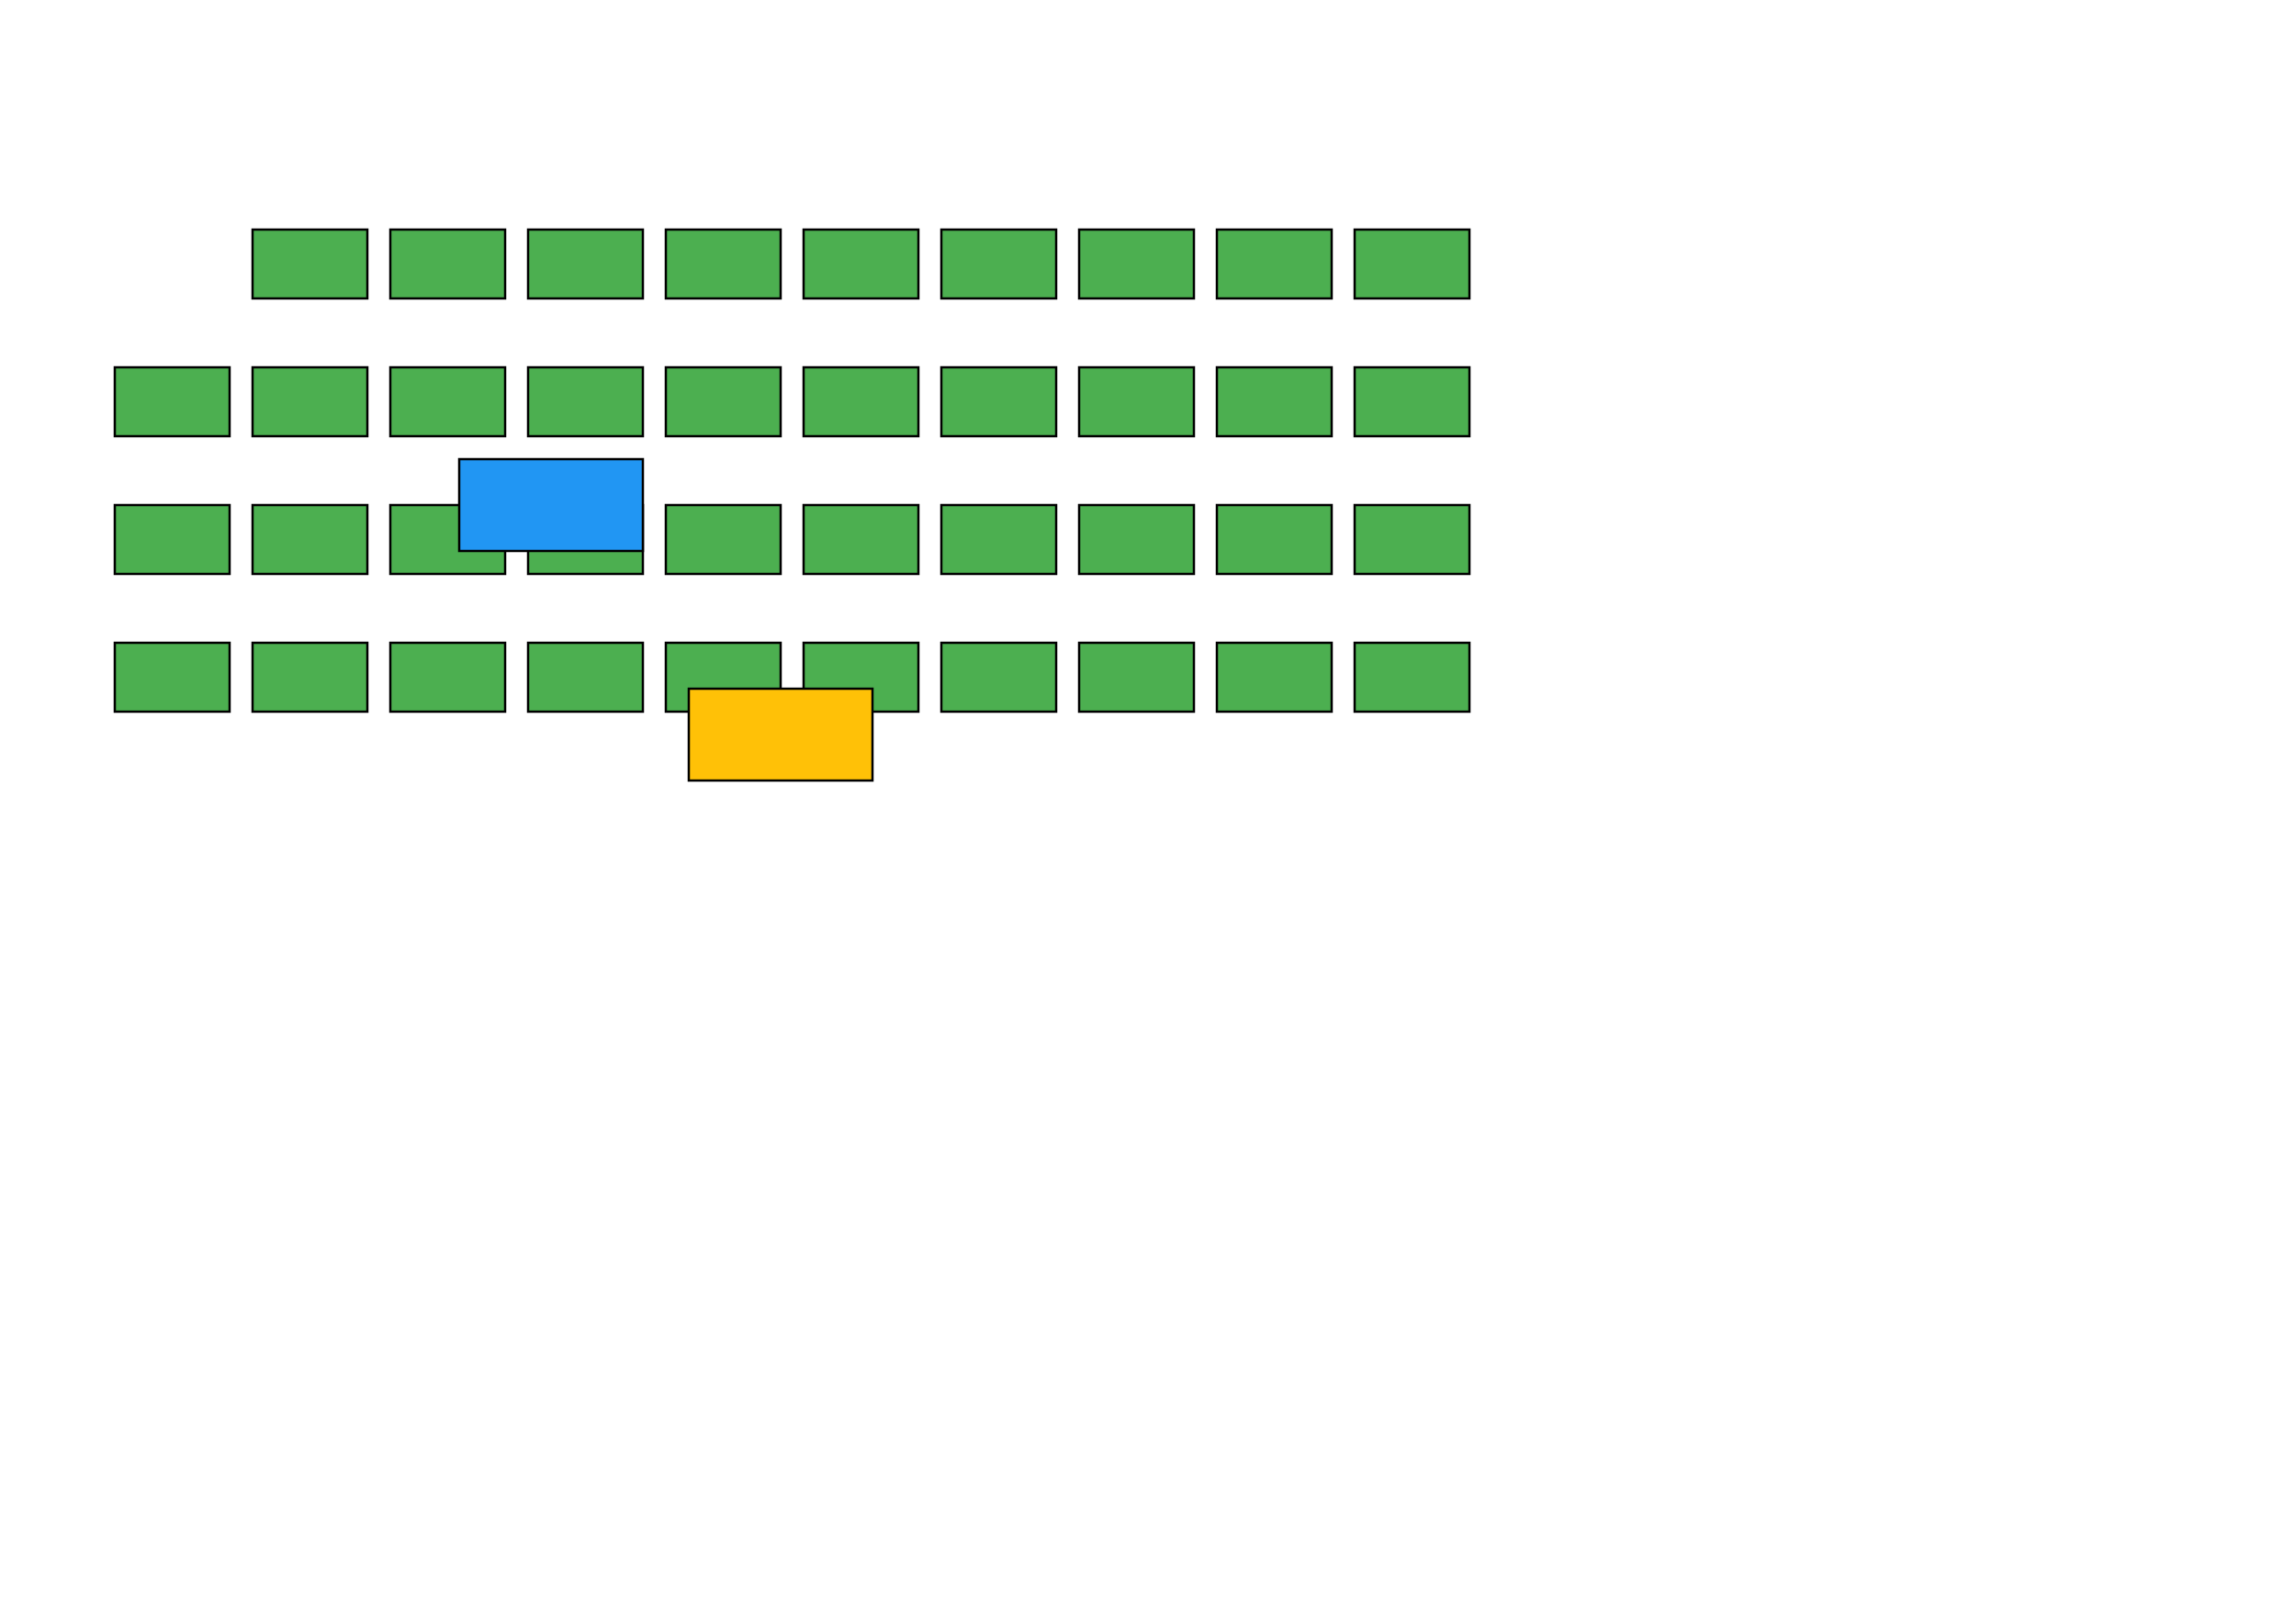 
<svg xmlns="http://www.w3.org/2000/svg" width="1000" height="700">
  <rect width="100%" height="100%" fill="#ffffff"/>
  <rect id="site-1" x="110" y="100" width="50" height="30" fill="#4CAF50" stroke="#000"/>
<rect id="site-2" x="170" y="100" width="50" height="30" fill="#4CAF50" stroke="#000"/>
<rect id="site-3" x="230" y="100" width="50" height="30" fill="#4CAF50" stroke="#000"/>
<rect id="site-4" x="290" y="100" width="50" height="30" fill="#4CAF50" stroke="#000"/>
<rect id="site-5" x="350" y="100" width="50" height="30" fill="#4CAF50" stroke="#000"/>
<rect id="site-6" x="410" y="100" width="50" height="30" fill="#4CAF50" stroke="#000"/>
<rect id="site-7" x="470" y="100" width="50" height="30" fill="#4CAF50" stroke="#000"/>
<rect id="site-8" x="530" y="100" width="50" height="30" fill="#4CAF50" stroke="#000"/>
<rect id="site-9" x="590" y="100" width="50" height="30" fill="#4CAF50" stroke="#000"/>
<rect id="site-10" x="50" y="160" width="50" height="30" fill="#4CAF50" stroke="#000"/>
<rect id="site-11" x="110" y="160" width="50" height="30" fill="#4CAF50" stroke="#000"/>
<rect id="site-12" x="170" y="160" width="50" height="30" fill="#4CAF50" stroke="#000"/>
<rect id="site-13" x="230" y="160" width="50" height="30" fill="#4CAF50" stroke="#000"/>
<rect id="site-14" x="290" y="160" width="50" height="30" fill="#4CAF50" stroke="#000"/>
<rect id="site-15" x="350" y="160" width="50" height="30" fill="#4CAF50" stroke="#000"/>
<rect id="site-16" x="410" y="160" width="50" height="30" fill="#4CAF50" stroke="#000"/>
<rect id="site-17" x="470" y="160" width="50" height="30" fill="#4CAF50" stroke="#000"/>
<rect id="site-18" x="530" y="160" width="50" height="30" fill="#4CAF50" stroke="#000"/>
<rect id="site-19" x="590" y="160" width="50" height="30" fill="#4CAF50" stroke="#000"/>
<rect id="site-20" x="50" y="220" width="50" height="30" fill="#4CAF50" stroke="#000"/>
<rect id="site-21" x="110" y="220" width="50" height="30" fill="#4CAF50" stroke="#000"/>
<rect id="site-22" x="170" y="220" width="50" height="30" fill="#4CAF50" stroke="#000"/>
<rect id="site-23" x="230" y="220" width="50" height="30" fill="#4CAF50" stroke="#000"/>
<rect id="site-24" x="290" y="220" width="50" height="30" fill="#4CAF50" stroke="#000"/>
<rect id="site-25" x="350" y="220" width="50" height="30" fill="#4CAF50" stroke="#000"/>
<rect id="site-26" x="410" y="220" width="50" height="30" fill="#4CAF50" stroke="#000"/>
<rect id="site-27" x="470" y="220" width="50" height="30" fill="#4CAF50" stroke="#000"/>
<rect id="site-28" x="530" y="220" width="50" height="30" fill="#4CAF50" stroke="#000"/>
<rect id="site-29" x="590" y="220" width="50" height="30" fill="#4CAF50" stroke="#000"/>
<rect id="site-30" x="50" y="280" width="50" height="30" fill="#4CAF50" stroke="#000"/>
<rect id="site-31" x="110" y="280" width="50" height="30" fill="#4CAF50" stroke="#000"/>
<rect id="site-32" x="170" y="280" width="50" height="30" fill="#4CAF50" stroke="#000"/>
<rect id="site-33" x="230" y="280" width="50" height="30" fill="#4CAF50" stroke="#000"/>
<rect id="site-34" x="290" y="280" width="50" height="30" fill="#4CAF50" stroke="#000"/>
<rect id="site-35" x="350" y="280" width="50" height="30" fill="#4CAF50" stroke="#000"/>
<rect id="site-36" x="410" y="280" width="50" height="30" fill="#4CAF50" stroke="#000"/>
<rect id="site-37" x="470" y="280" width="50" height="30" fill="#4CAF50" stroke="#000"/>
<rect id="site-38" x="530" y="280" width="50" height="30" fill="#4CAF50" stroke="#000"/>
<rect id="site-39" x="590" y="280" width="50" height="30" fill="#4CAF50" stroke="#000"/>
  <rect id="bathhouse" x="200" y="200" width="80" height="40" fill="#2196F3" stroke="#000"/>
  <rect id="basketball" x="300" y="300" width="80" height="40" fill="#FFC107" stroke="#000"/>
</svg>
